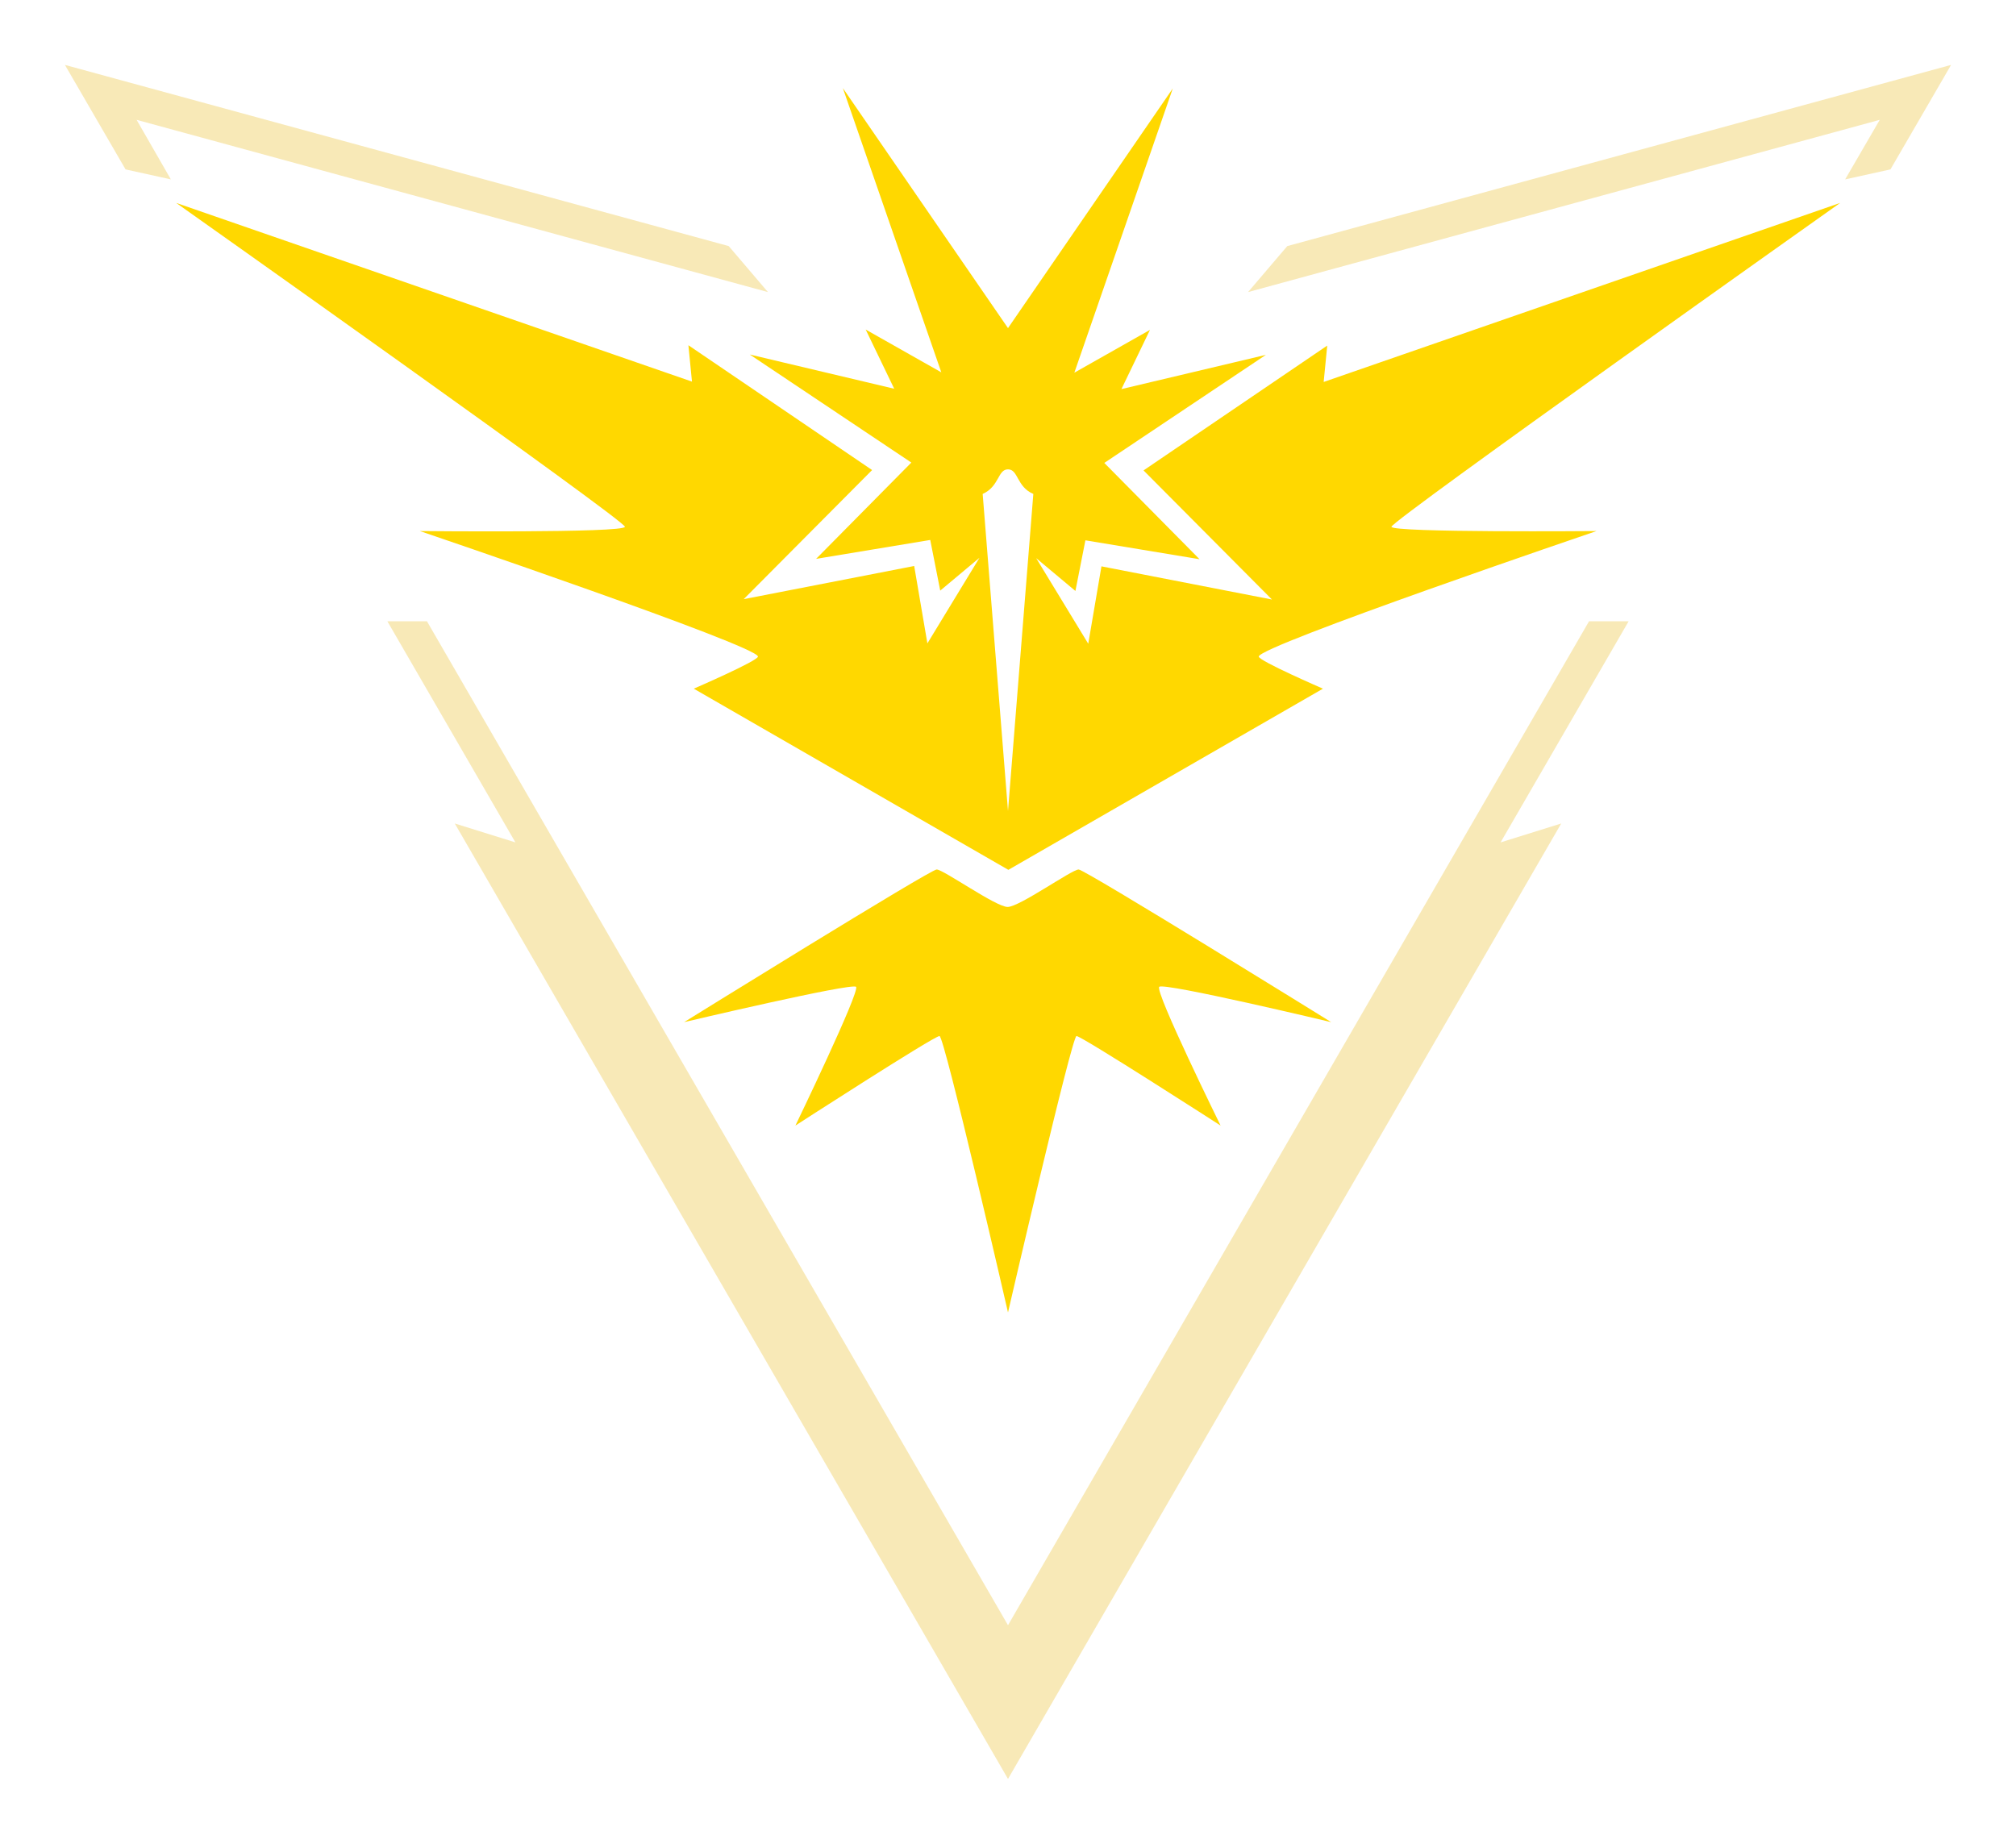 <?xml version="1.0" encoding="utf-8"?>
<!-- Generator: Adobe Illustrator 19.2.1, SVG Export Plug-In . SVG Version: 6.00 Build 0)  -->
<svg version="1.0" id="Layer_1" xmlns="http://www.w3.org/2000/svg" xmlns:xlink="http://www.w3.org/1999/xlink" x="0px" y="0px"
	 viewBox="0 0 565.2 517" style="enable-background:new 0 0 565.2 517;" xml:space="preserve">
<style type="text/css">
	.st0{fill:#FFD800;}
	.st1{fill:#F8E9B7;}
</style>
<g>
	<g>
		<path class="st0" d="M373.2,286.6c0,0-69-42.8-70.8-42.8c-1.9,0-16.6,10.5-19.9,10.5s-18-10.5-19.9-10.5
			c-1.8,0-70.8,42.8-70.8,42.8s47-11.1,48.2-9.9S223,315.6,223,315.6s39-25.2,40.4-25.1s19.2,77.5,19.2,77.5s17.9-77.4,19.2-77.5
			s40.4,25.1,40.4,25.1S323.7,278,325,276.7S373.2,286.6,373.2,286.6z"/>
	</g>
	<g>
		<g>
			<path class="st0" d="M447.6,148.9c0,0-57.5,0.5-57.5-1.2s125.8-90.8,125.8-90.8l-144.8,50.2l1-10.2l-51.5,35l36,36.2l-47.8-9.3
				l-3.7,21.7l-14.6-24l11,9.2l2.8-14.2l32,5.3l-26.7-27l45.3-30.3l-40.5,9.6l8-16.6l-21.2,12l27.6-79.7L282.6,92l-46.3-67.3
				l27.6,79.7l-21.2-12l8,16.6l-40.5-9.6l45.3,30.3l-26.7,27l32-5.3l2.8,14.2l11-9.2l-14.6,24l-3.7-21.7l-47.8,9.3l36-36.2l-51.5-35
				l1,10.2L49.4,56.9c0,0,125.8,89,125.8,90.8s-57.5,1.2-57.5,1.2s94.8,32.2,94.8,35.2c0,1.2-18,9-18,9l88.2,50.8l88.2-50.8
				c0,0-18-7.8-18-9C352.9,181.1,447.6,148.9,447.6,148.9z M282.6,227.4l-7.1-88.9c4.7-2.1,4.2-6.9,7.1-6.9c2.9,0,2.4,4.9,7.1,6.9
				L282.6,227.4z"/>
		</g>
	</g>
	<polygon class="st1" points="360.9,69 349.9,81.9 527,33.6 517.3,50.3 530,47.5 547,18.2 	"/>
	<polygon class="st1" points="204.3,69 215.3,81.9 38.3,33.6 47.9,50.3 35.2,47.5 18.2,18.2 	"/>
	<polygon class="st1" points="456.6,174.2 445.5,174.2 282.6,455.7 119.7,174.2 108.6,174.2 144.5,236.2 127.5,230.9 282.6,498.8 
		437.7,230.9 420.7,236.2 	"/>
</g>
</svg>
